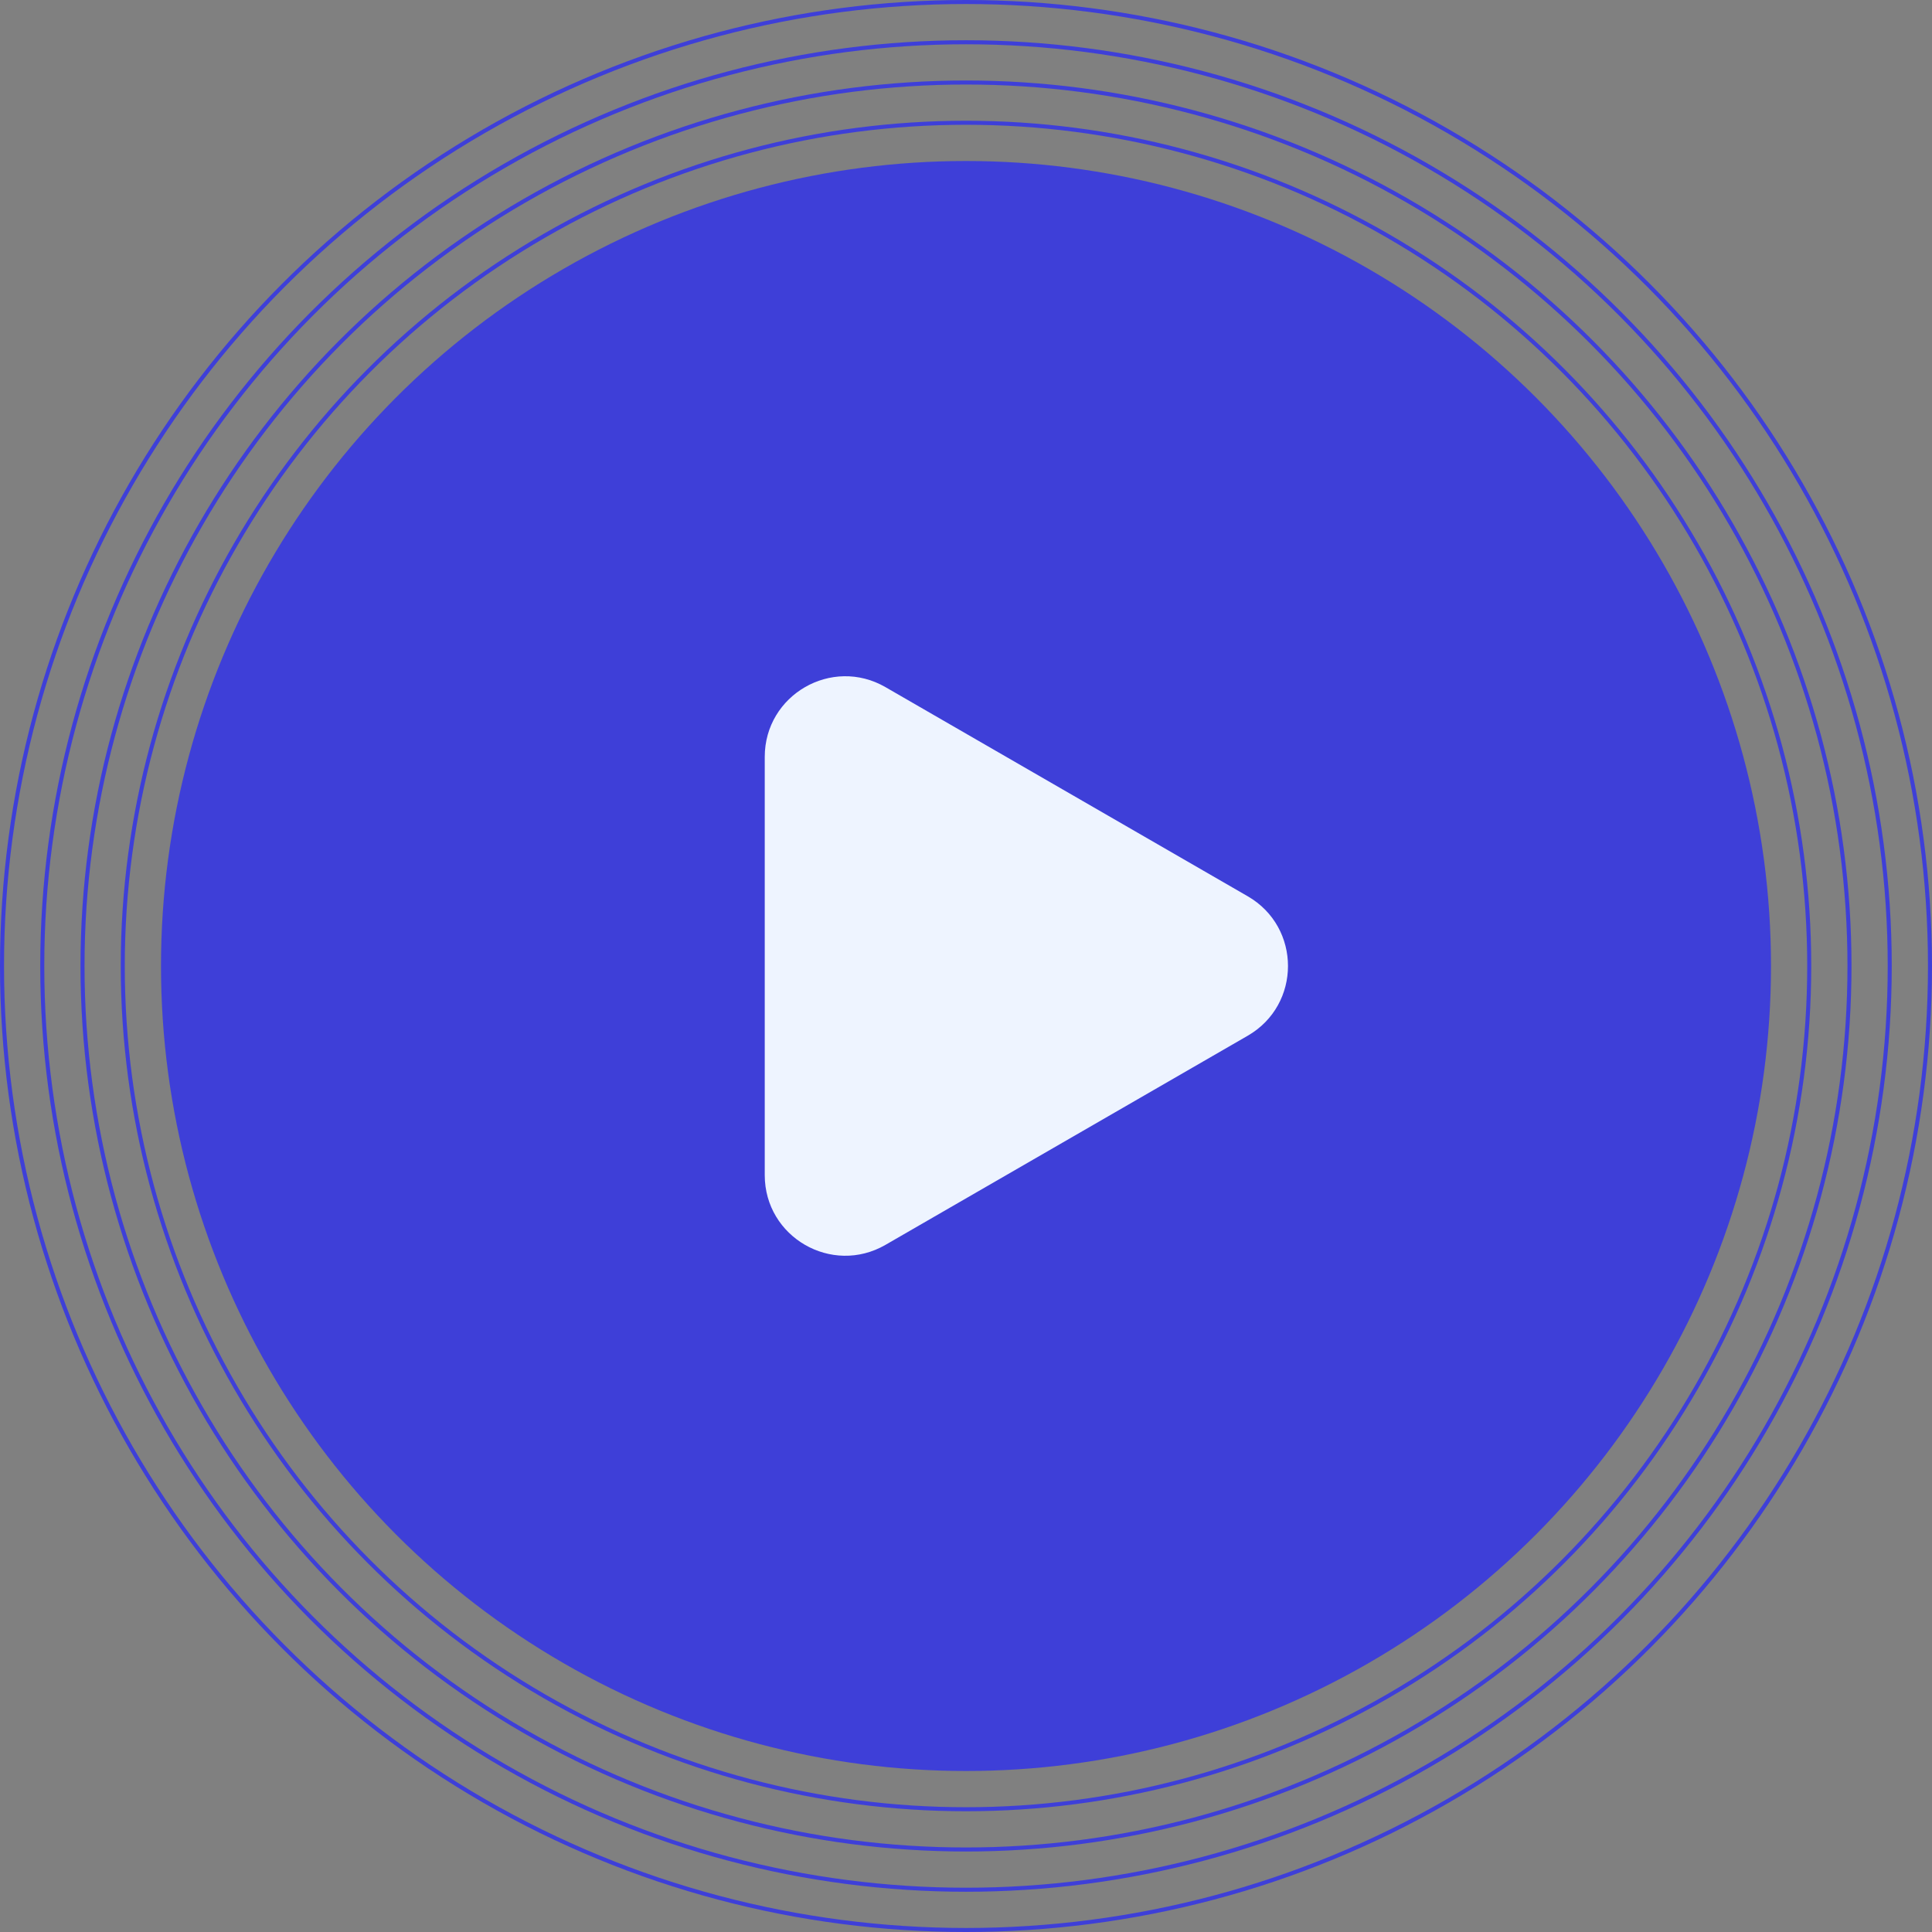 <svg id="play-icon" width="48" height="48" viewBox="0 0 48 48" fill="none" xmlns="http://www.w3.org/2000/svg">
    <rect x="0" y="0" width="48" height="48" fill="#808080" stroke="none"/>
    <circle cx="24" cy="24" r="20" fill="#3E3FD8"/>
    <circle cx="24" cy="24" r="20.95" stroke="#3E3FD8" stroke-width="0.1"/>
    <circle cx="24" cy="24" r="22.95" stroke="#3E3FD8" stroke-width="0.1"/>
    <circle cx="24" cy="24" r="21.95" stroke="#3E3FD8" stroke-width="0.1"/>
    <circle cx="24" cy="24" r="23.95" stroke="#3E3FD8" stroke-width="0.1"/>
    <path d="M31 22.268C32.333 23.038 32.333 24.962 31 25.732L22 30.928C20.667 31.698 19 30.736 19 29.196L19 18.804C19 17.264 20.667 16.302 22 17.072L31 22.268Z" fill="#EEF4FF"/>
</svg>